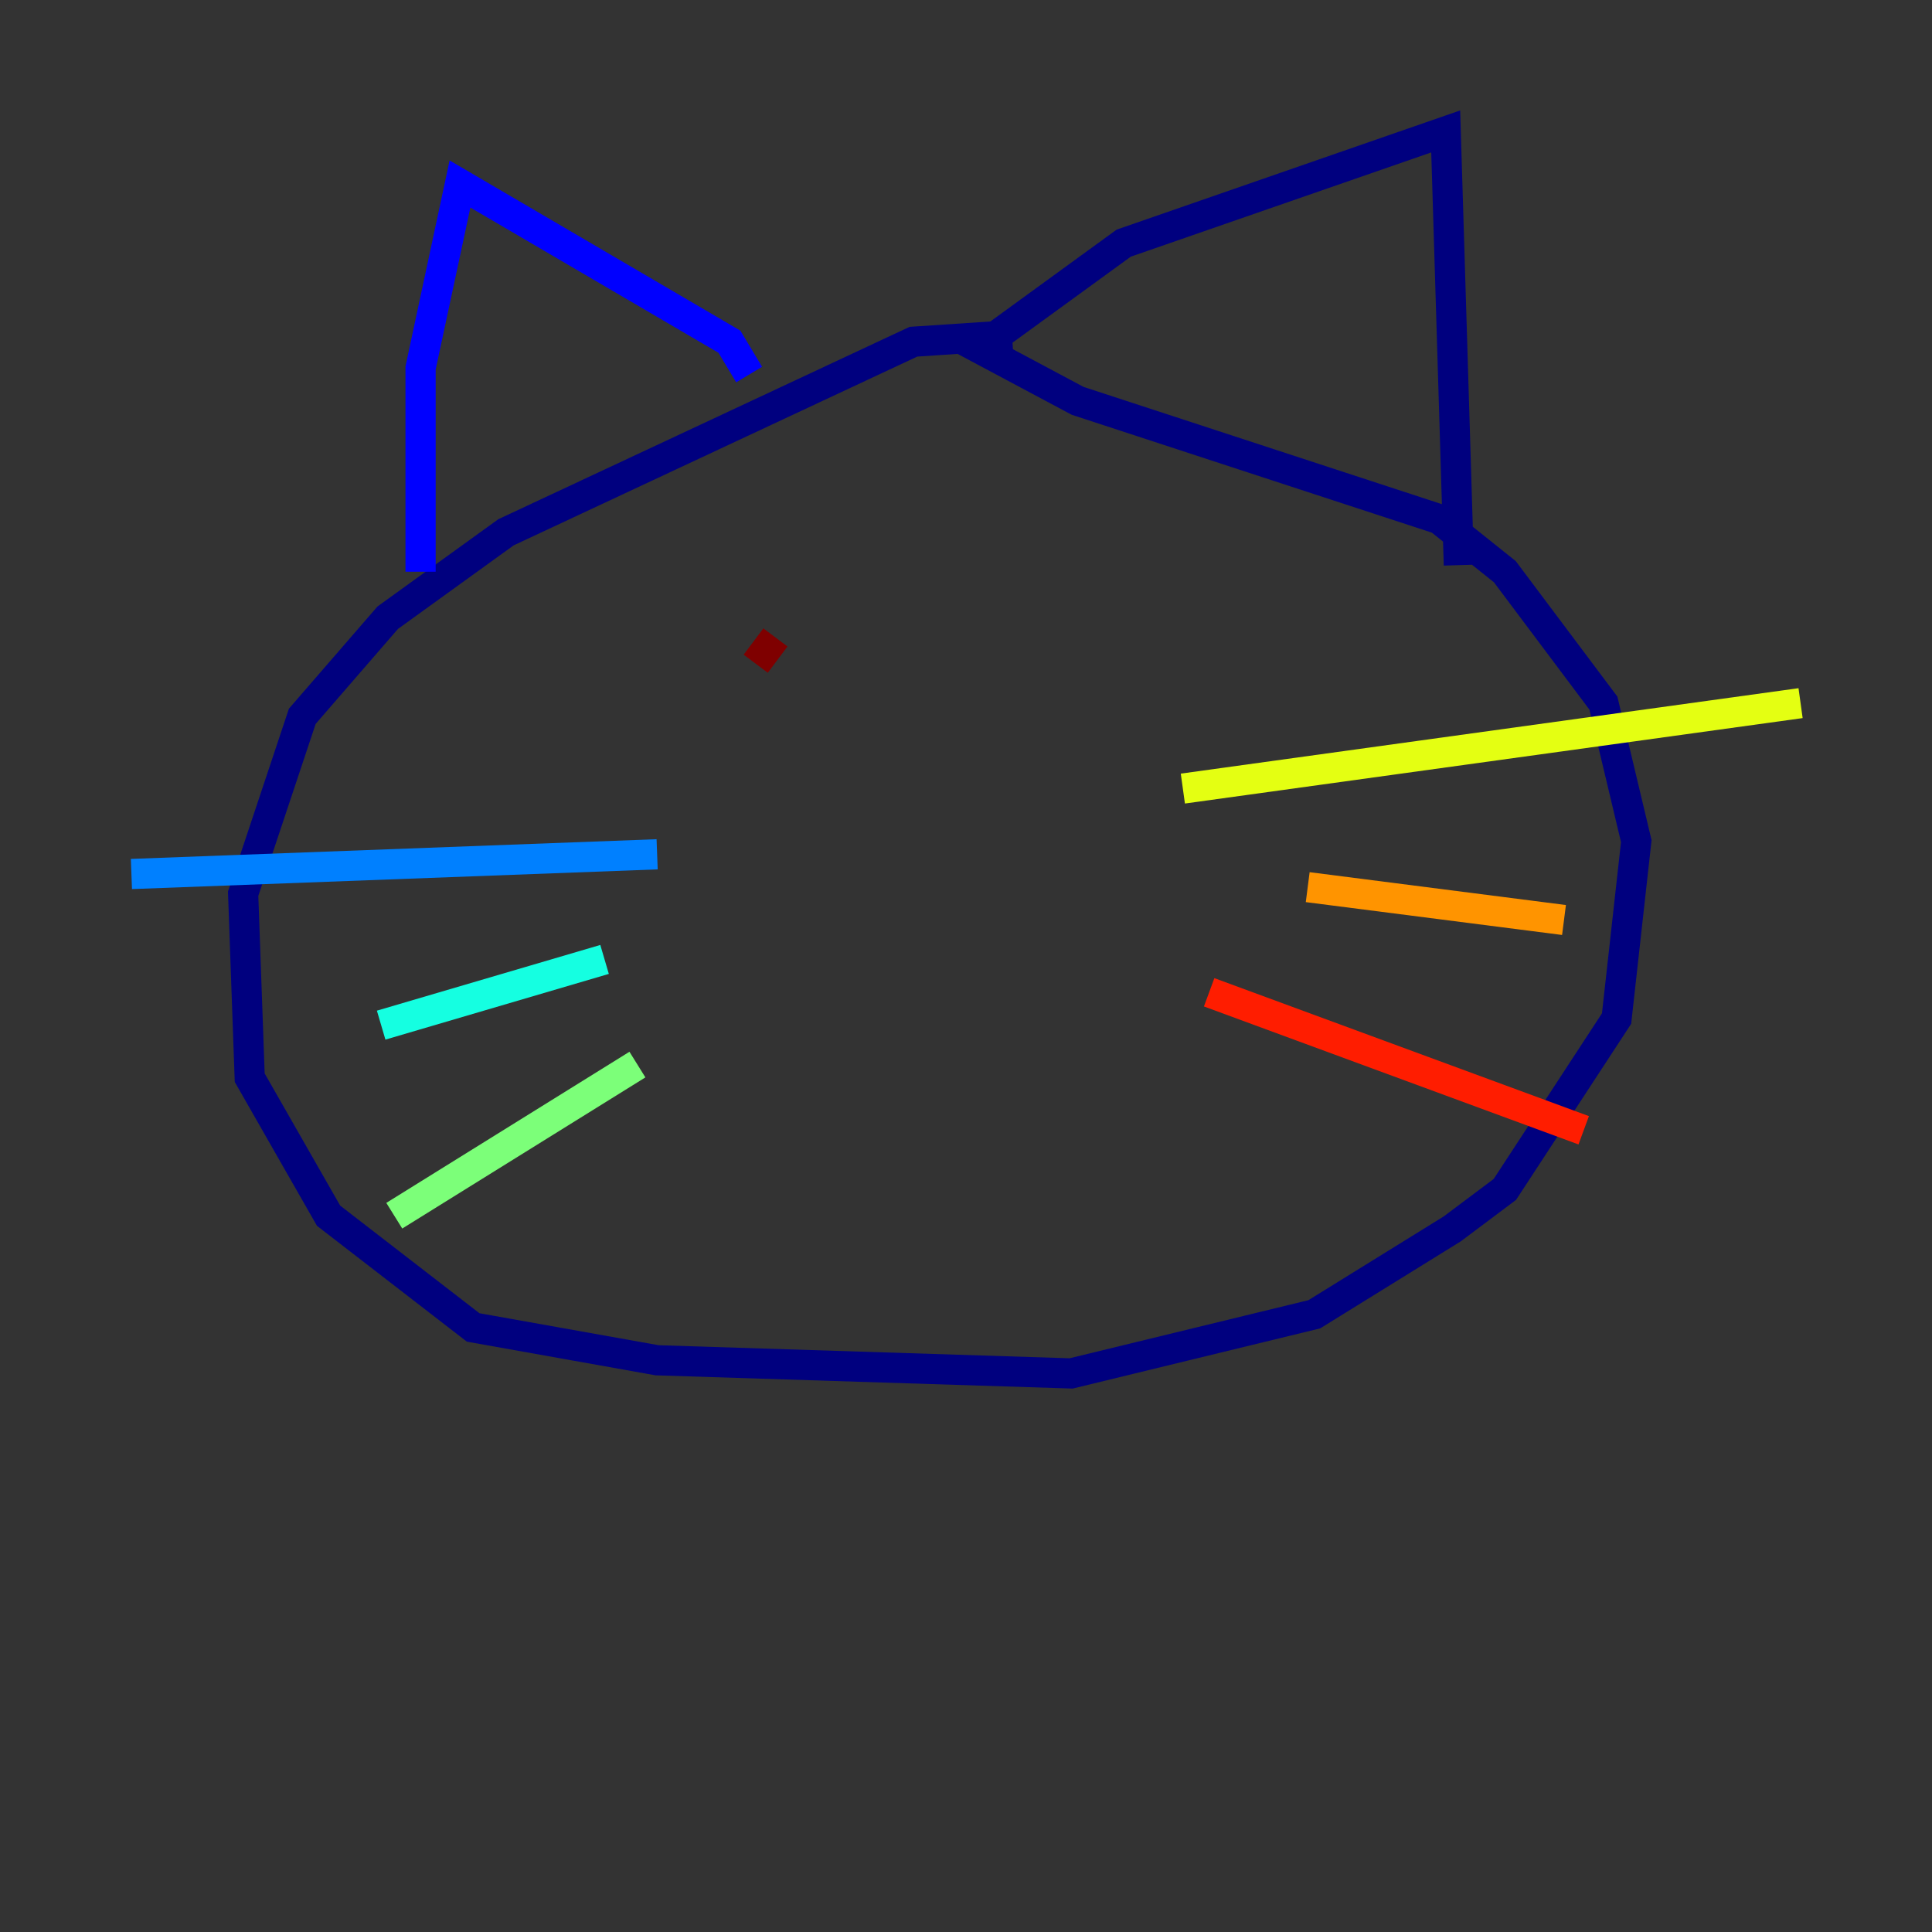 <?xml version="1.0" encoding="utf-8" ?>
<svg baseProfile="tiny" height="128" version="1.2" viewBox="0,0,128,128" width="128" xmlns="http://www.w3.org/2000/svg" xmlns:ev="http://www.w3.org/2001/xml-events" xmlns:xlink="http://www.w3.org/1999/xlink"><rect x="0" y="0" width="128" height="128" fill="#333333" stroke="none"/><defs /><polyline fill="none" points="67.048,22.204 60.517,22.64 33.524,35.265 25.687,40.925 20.027,47.456 16.109,59.211 16.544,71.401 21.769,80.544 31.347,87.946 43.537,90.122 70.966,90.993 87.075,87.075 96.218,81.415 99.701,78.803 107.102,67.483 108.408,55.728 106.231,46.585 99.701,37.878 95.347,34.395 71.401,26.558 64.871,23.075 74.449,16.109 95.782,8.707 96.653,37.442" stroke="#00007f" stroke-width="2" /><polyline fill="none" points="49.633,24.816 48.327,22.64 30.476,12.191 27.864,24.381 27.864,37.878" stroke="#0000ff" stroke-width="2" /><polyline fill="none" points="43.537,56.599 8.707,57.905" stroke="#0080ff" stroke-width="2" /><polyline fill="none" points="40.054,63.565 25.252,67.918" stroke="#15ffe1" stroke-width="2" /><polyline fill="none" points="42.231,70.531 26.122,80.544" stroke="#7cff79" stroke-width="2" /><polyline fill="none" points="78.367,52.245 119.293,46.585" stroke="#e4ff12" stroke-width="2" /><polyline fill="none" points="86.639,58.776 103.619,60.952" stroke="#ff9400" stroke-width="2" /><polyline fill="none" points="80.109,65.742 104.925,74.884" stroke="#ff1d00" stroke-width="2" /><polyline fill="none" points="51.374,42.231 50.068,43.973" stroke="#7f0000" stroke-width="2" /></svg>